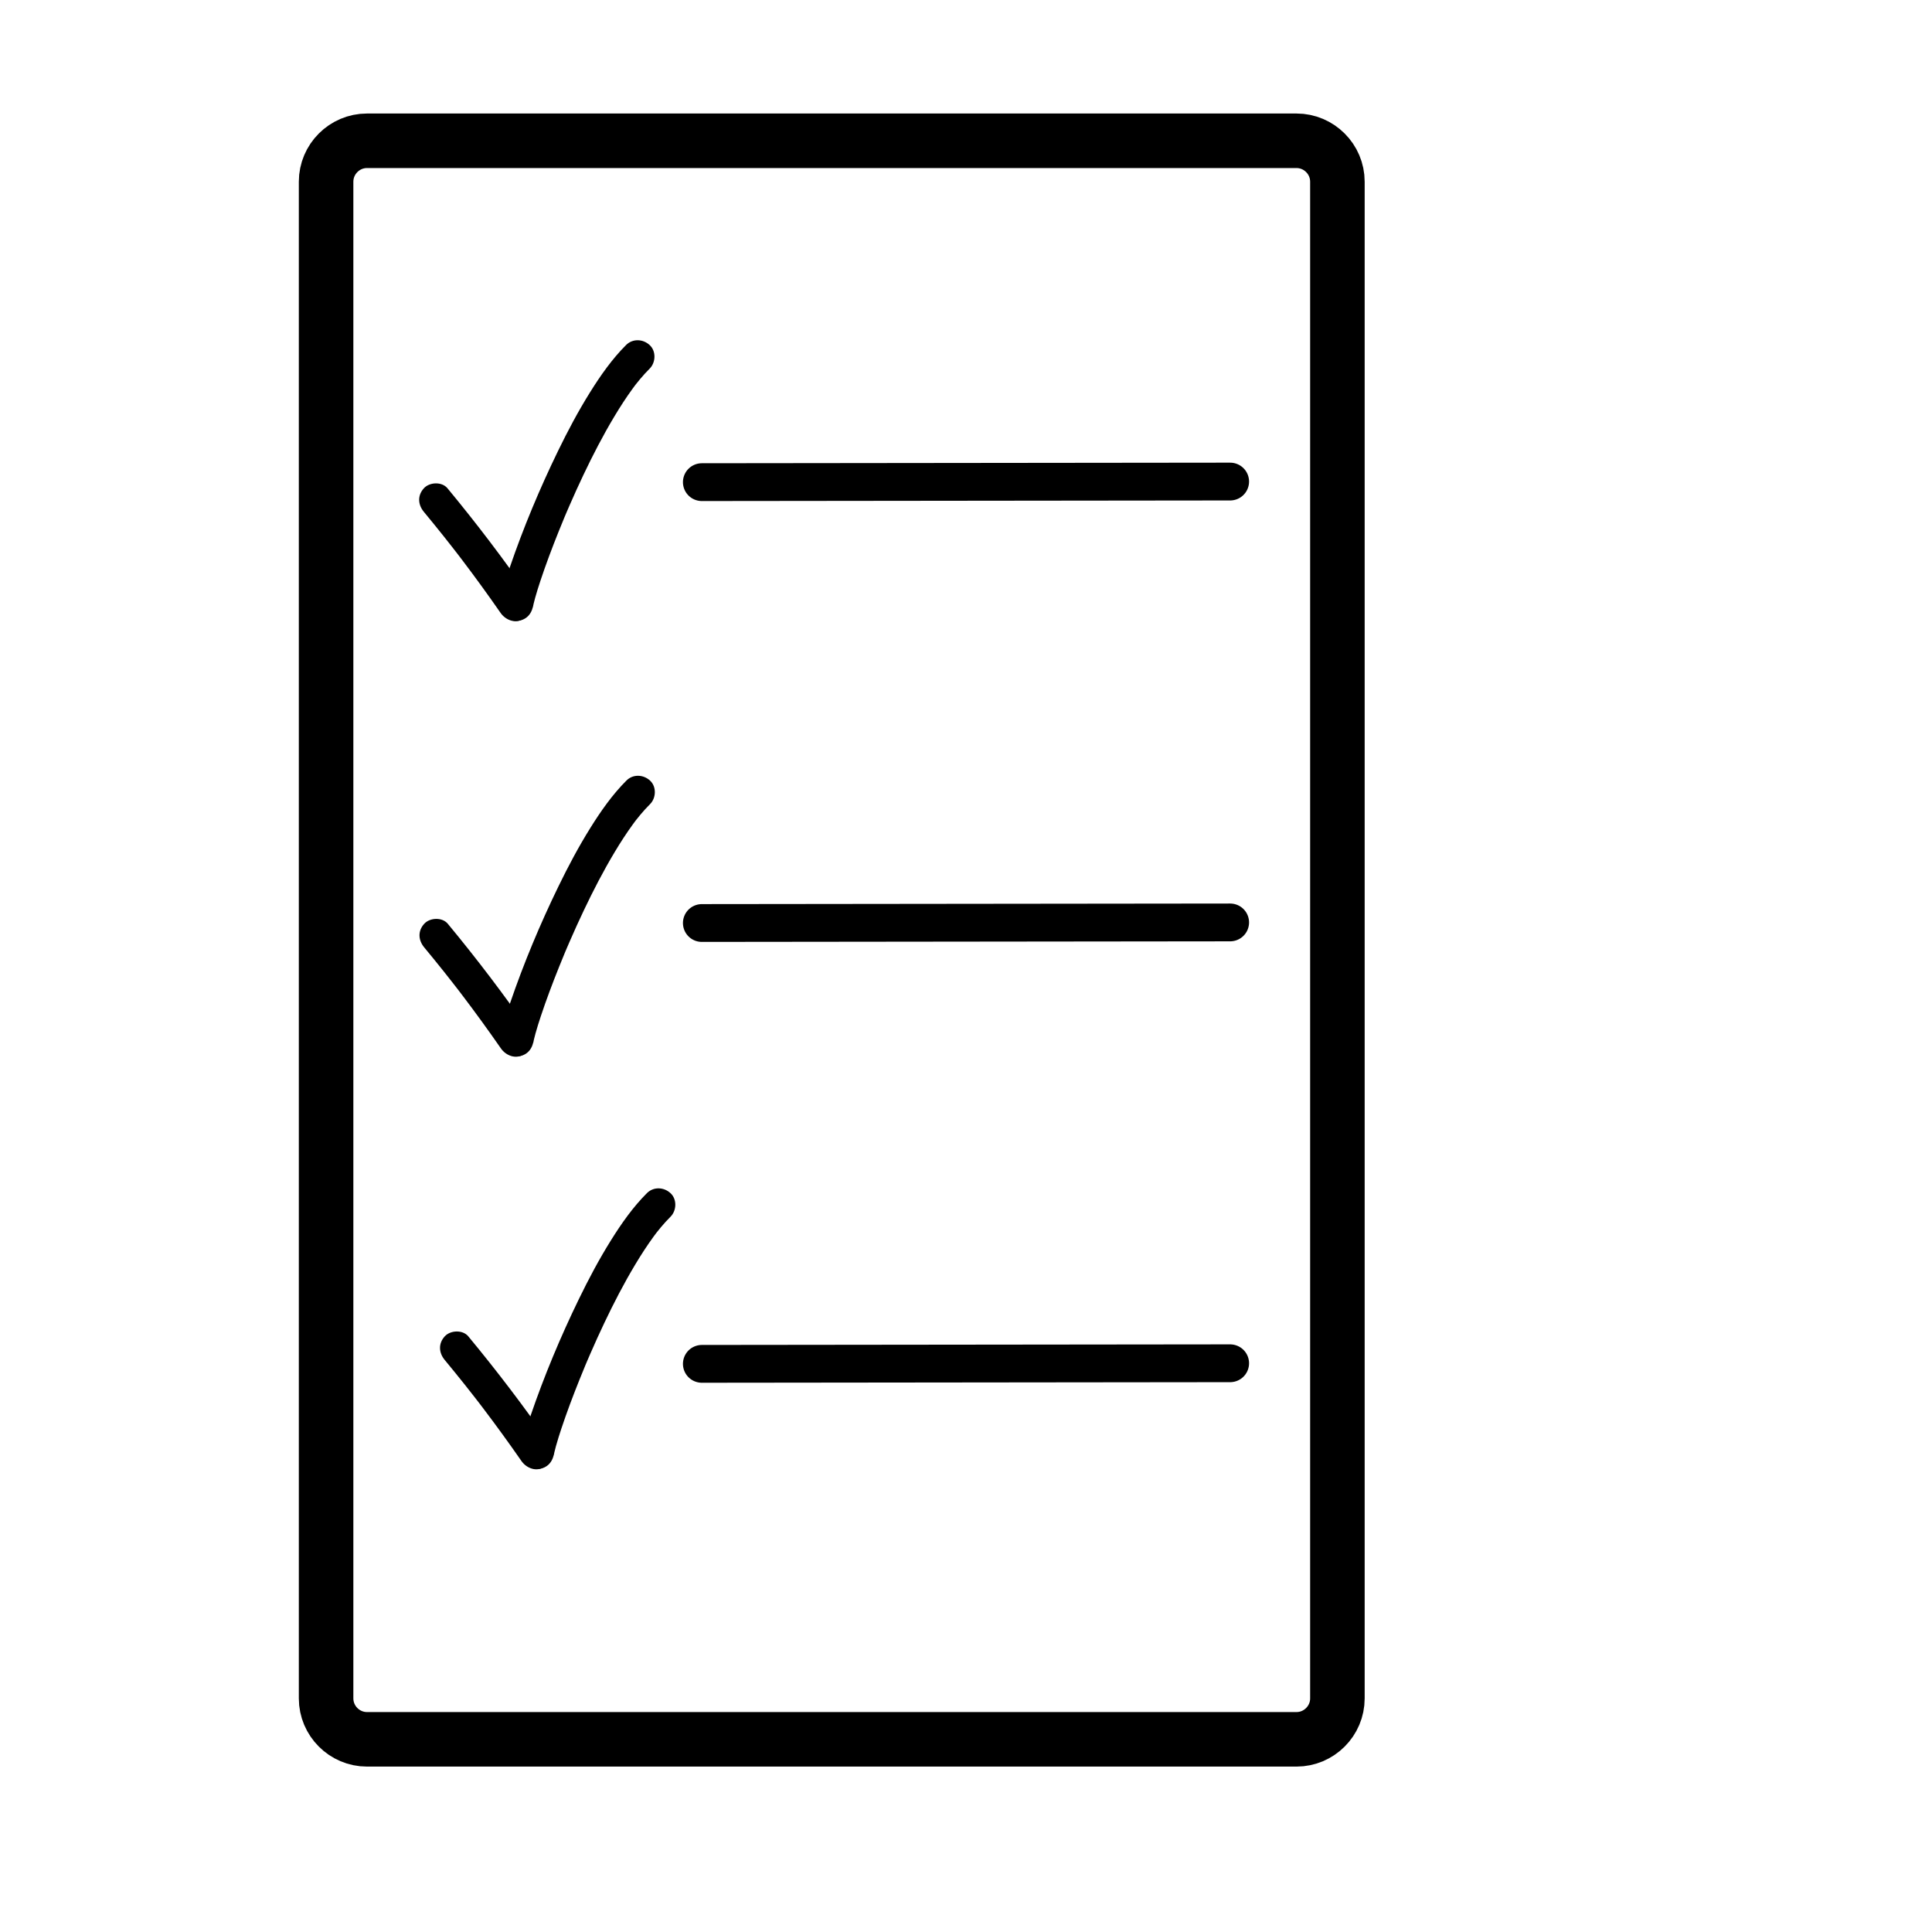 <?xml version="1.0" encoding="utf-8"?>
<!-- Generator: Adobe Illustrator 23.0.6, SVG Export Plug-In . SVG Version: 6.00 Build 0)  -->
<svg version="1.1" id="Lag_1" xmlns="http://www.w3.org/2000/svg" xmlns:xlink="http://www.w3.org/1999/xlink" x="0px" y="0px"
	 viewBox="0 0 566.93 566.93" style="enable-background:new 0 0 566.93 566.93;" xml:space="preserve">
<style type="text/css">
	.st0{fill:none;stroke:#000000;stroke-width:16;}
	.st1{fill:#010202;stroke:#000000;stroke-width:11.092;stroke-linecap:round;stroke-linejoin:round;}
	.st2{fill:#010202;}
</style>
<path class="st0" d="M392.45,167.07v67.06v264.26c0,6.6-5.4,12-12,12H107.69c-6.6,0-12-5.4-12-12V53.31c0-6.6,5.4-12,12-12h272.76
	c6.6,0,12,5.4,12,12V167.07"/>
<path class="st1" d="M205.95,400.21c1.08,0,155.03-0.17,155.03-0.17L205.95,400.21z"/>
<path class="st1" d="M205.95,270.85c1.08,0,155.03-0.17,155.03-0.17L205.95,270.85z"/>
<path class="st1" d="M205.95,141.48c1.08,0,155.03-0.17,155.03-0.17L205.95,141.48z"/>
<g>
	<g>
		<path class="st2" d="M127.83,146.74c8.15,9.83,15.92,20.05,23.27,30.65"/>
		<g>
			<path d="M124.38,150.2c2.01,2.43,4,4.88,5.97,7.35c0.98,1.24,1.96,2.48,2.93,3.73c0.06,0.08,0.8,1.03,0.49,0.63
				c-0.28-0.36,0.51,0.66,0.49,0.63c0.48,0.63,0.96,1.26,1.44,1.89c3.84,5.06,7.57,10.21,11.19,15.42c1.46,2.1,4.35,3.26,6.69,1.75
				c2.08-1.34,3.31-4.44,1.75-6.69c-7.56-10.88-15.58-21.44-24.03-31.64c-1.64-1.98-5.24-1.82-6.91,0
				C122.45,145.39,122.63,148.09,124.38,150.2L124.38,150.2z"/>
		</g>
	</g>
	<g>
		<path class="st2" d="M187.18,104.69c-16.87,16.73-34.91,66.25-35.57,72.62"/>
		<g>
			<path d="M183.72,101.24c-4.11,4.1-7.51,8.96-10.58,13.88c-3.47,5.56-6.55,11.36-9.41,17.25c-5.36,11.03-10.13,22.42-14.1,34.03
				c-1.21,3.55-2.51,7.16-2.92,10.91c-0.28,2.55,2.45,5,4.89,4.89c2.89-0.13,4.59-2.16,4.89-4.89c0.05-0.44-0.3,1.69-0.08,0.7
				c0.05-0.24,0.1-0.49,0.15-0.73c0.14-0.62,0.3-1.23,0.47-1.83c0.47-1.7,1.01-3.38,1.56-5.05c1.61-4.85,3.42-9.64,5.32-14.38
				c0.57-1.43,1.15-2.85,1.74-4.26c0.14-0.33,0.28-0.66,0.41-0.98c0.25-0.6-0.39,0.91-0.13,0.32c0.06-0.14,0.12-0.28,0.18-0.43
				c0.33-0.76,0.65-1.53,0.99-2.29c1.32-3.03,2.68-6.04,4.1-9.02c2.77-5.83,5.74-11.58,9.06-17.12c1.68-2.81,3.46-5.56,5.38-8.2
				c0.24-0.33,0.48-0.65,0.72-0.97c0.11-0.14,0.21-0.28,0.32-0.42c0.34-0.46-0.79,1.01-0.2,0.26c0.45-0.56,0.9-1.13,1.36-1.68
				c0.89-1.06,1.82-2.08,2.8-3.06c1.81-1.81,1.94-5.13,0-6.91C188.68,99.44,185.66,99.31,183.72,101.24L183.72,101.24z"/>
		</g>
	</g>
</g>
<g>
	<g>
		<path class="st2" d="M133.96,395.61c8.15,9.83,15.92,20.05,23.27,30.65"/>
		<g>
			<path d="M130.5,399.07c2.01,2.43,4,4.88,5.97,7.35c0.98,1.24,1.96,2.48,2.93,3.73c0.06,0.08,0.8,1.03,0.49,0.63
				c-0.28-0.36,0.51,0.66,0.49,0.63c0.48,0.63,0.96,1.26,1.44,1.89c3.84,5.06,7.57,10.21,11.19,15.42c1.46,2.1,4.35,3.26,6.69,1.75
				c2.08-1.34,3.31-4.44,1.75-6.69c-7.56-10.88-15.58-21.44-24.03-31.64c-1.64-1.98-5.24-1.82-6.91,0
				C128.57,394.26,128.75,396.96,130.5,399.07L130.5,399.07z"/>
		</g>
	</g>
	<g>
		<path class="st2" d="M193.3,353.56c-16.87,16.73-34.91,66.25-35.57,72.62"/>
		<g>
			<path d="M189.84,350.11c-4.11,4.1-7.51,8.96-10.58,13.88c-3.47,5.56-6.55,11.36-9.41,17.25c-5.36,11.03-10.13,22.42-14.1,34.03
				c-1.21,3.55-2.51,7.16-2.92,10.91c-0.28,2.55,2.45,5,4.89,4.89c2.89-0.13,4.59-2.16,4.89-4.89c0.05-0.44-0.3,1.69-0.08,0.7
				c0.05-0.24,0.1-0.49,0.15-0.73c0.14-0.62,0.3-1.23,0.47-1.83c0.47-1.7,1.01-3.38,1.56-5.05c1.61-4.85,3.42-9.64,5.32-14.38
				c0.57-1.43,1.15-2.85,1.74-4.26c0.14-0.33,0.28-0.66,0.41-0.98c0.25-0.6-0.39,0.91-0.13,0.32c0.06-0.14,0.12-0.28,0.18-0.43
				c0.33-0.76,0.65-1.53,0.99-2.29c1.32-3.03,2.68-6.04,4.1-9.02c2.77-5.83,5.74-11.58,9.06-17.12c1.68-2.81,3.46-5.56,5.38-8.2
				c0.24-0.33,0.48-0.65,0.72-0.97c0.11-0.14,0.21-0.28,0.32-0.42c0.34-0.46-0.79,1.01-0.2,0.26c0.45-0.56,0.9-1.13,1.36-1.68
				c0.89-1.06,1.82-2.08,2.8-3.06c1.81-1.81,1.94-5.13,0-6.91C194.8,348.31,191.78,348.18,189.84,350.11L189.84,350.11z"/>
		</g>
	</g>
</g>
<g>
	<g>
		<path class="st2" d="M127.94,274.55c8.15,9.83,15.92,20.05,23.27,30.65"/>
		<g>
			<path d="M124.48,278c2.01,2.43,4,4.88,5.97,7.35c0.98,1.24,1.96,2.48,2.93,3.73c0.06,0.08,0.8,1.03,0.49,0.63
				c-0.28-0.36,0.51,0.66,0.49,0.63c0.48,0.63,0.96,1.26,1.44,1.89c3.84,5.06,7.57,10.21,11.19,15.42c1.46,2.1,4.35,3.26,6.69,1.75
				c2.08-1.34,3.31-4.44,1.75-6.69c-7.56-10.88-15.58-21.44-24.03-31.64c-1.64-1.98-5.24-1.82-6.91,0
				C122.55,273.19,122.73,275.89,124.48,278L124.48,278z"/>
		</g>
	</g>
	<g>
		<path class="st2" d="M187.28,232.5c-16.87,16.73-34.91,66.25-35.57,72.62"/>
		<g>
			<path d="M183.83,229.04c-4.11,4.1-7.51,8.96-10.58,13.88c-3.47,5.56-6.55,11.36-9.41,17.25c-5.36,11.03-10.13,22.42-14.1,34.03
				c-1.21,3.55-2.51,7.16-2.92,10.91c-0.28,2.55,2.45,5,4.89,4.89c2.89-0.13,4.59-2.16,4.89-4.89c0.05-0.44-0.3,1.69-0.08,0.7
				c0.05-0.24,0.1-0.49,0.15-0.73c0.14-0.62,0.3-1.23,0.47-1.83c0.47-1.7,1.01-3.38,1.56-5.05c1.61-4.85,3.42-9.64,5.32-14.38
				c0.57-1.43,1.15-2.85,1.74-4.26c0.14-0.33,0.28-0.66,0.41-0.98c0.25-0.6-0.39,0.91-0.13,0.32c0.06-0.14,0.12-0.28,0.18-0.43
				c0.33-0.76,0.65-1.53,0.99-2.29c1.32-3.03,2.68-6.04,4.1-9.02c2.77-5.83,5.74-11.58,9.06-17.12c1.68-2.81,3.46-5.56,5.38-8.2
				c0.24-0.33,0.48-0.65,0.72-0.97c0.11-0.14,0.21-0.28,0.32-0.42c0.34-0.46-0.79,1.01-0.2,0.26c0.45-0.56,0.9-1.13,1.36-1.68
				c0.89-1.06,1.82-2.08,2.8-3.06c1.81-1.81,1.94-5.13,0-6.91C188.79,227.25,185.76,227.11,183.83,229.04L183.83,229.04z"/>
		</g>
	</g>
</g>
</svg>

